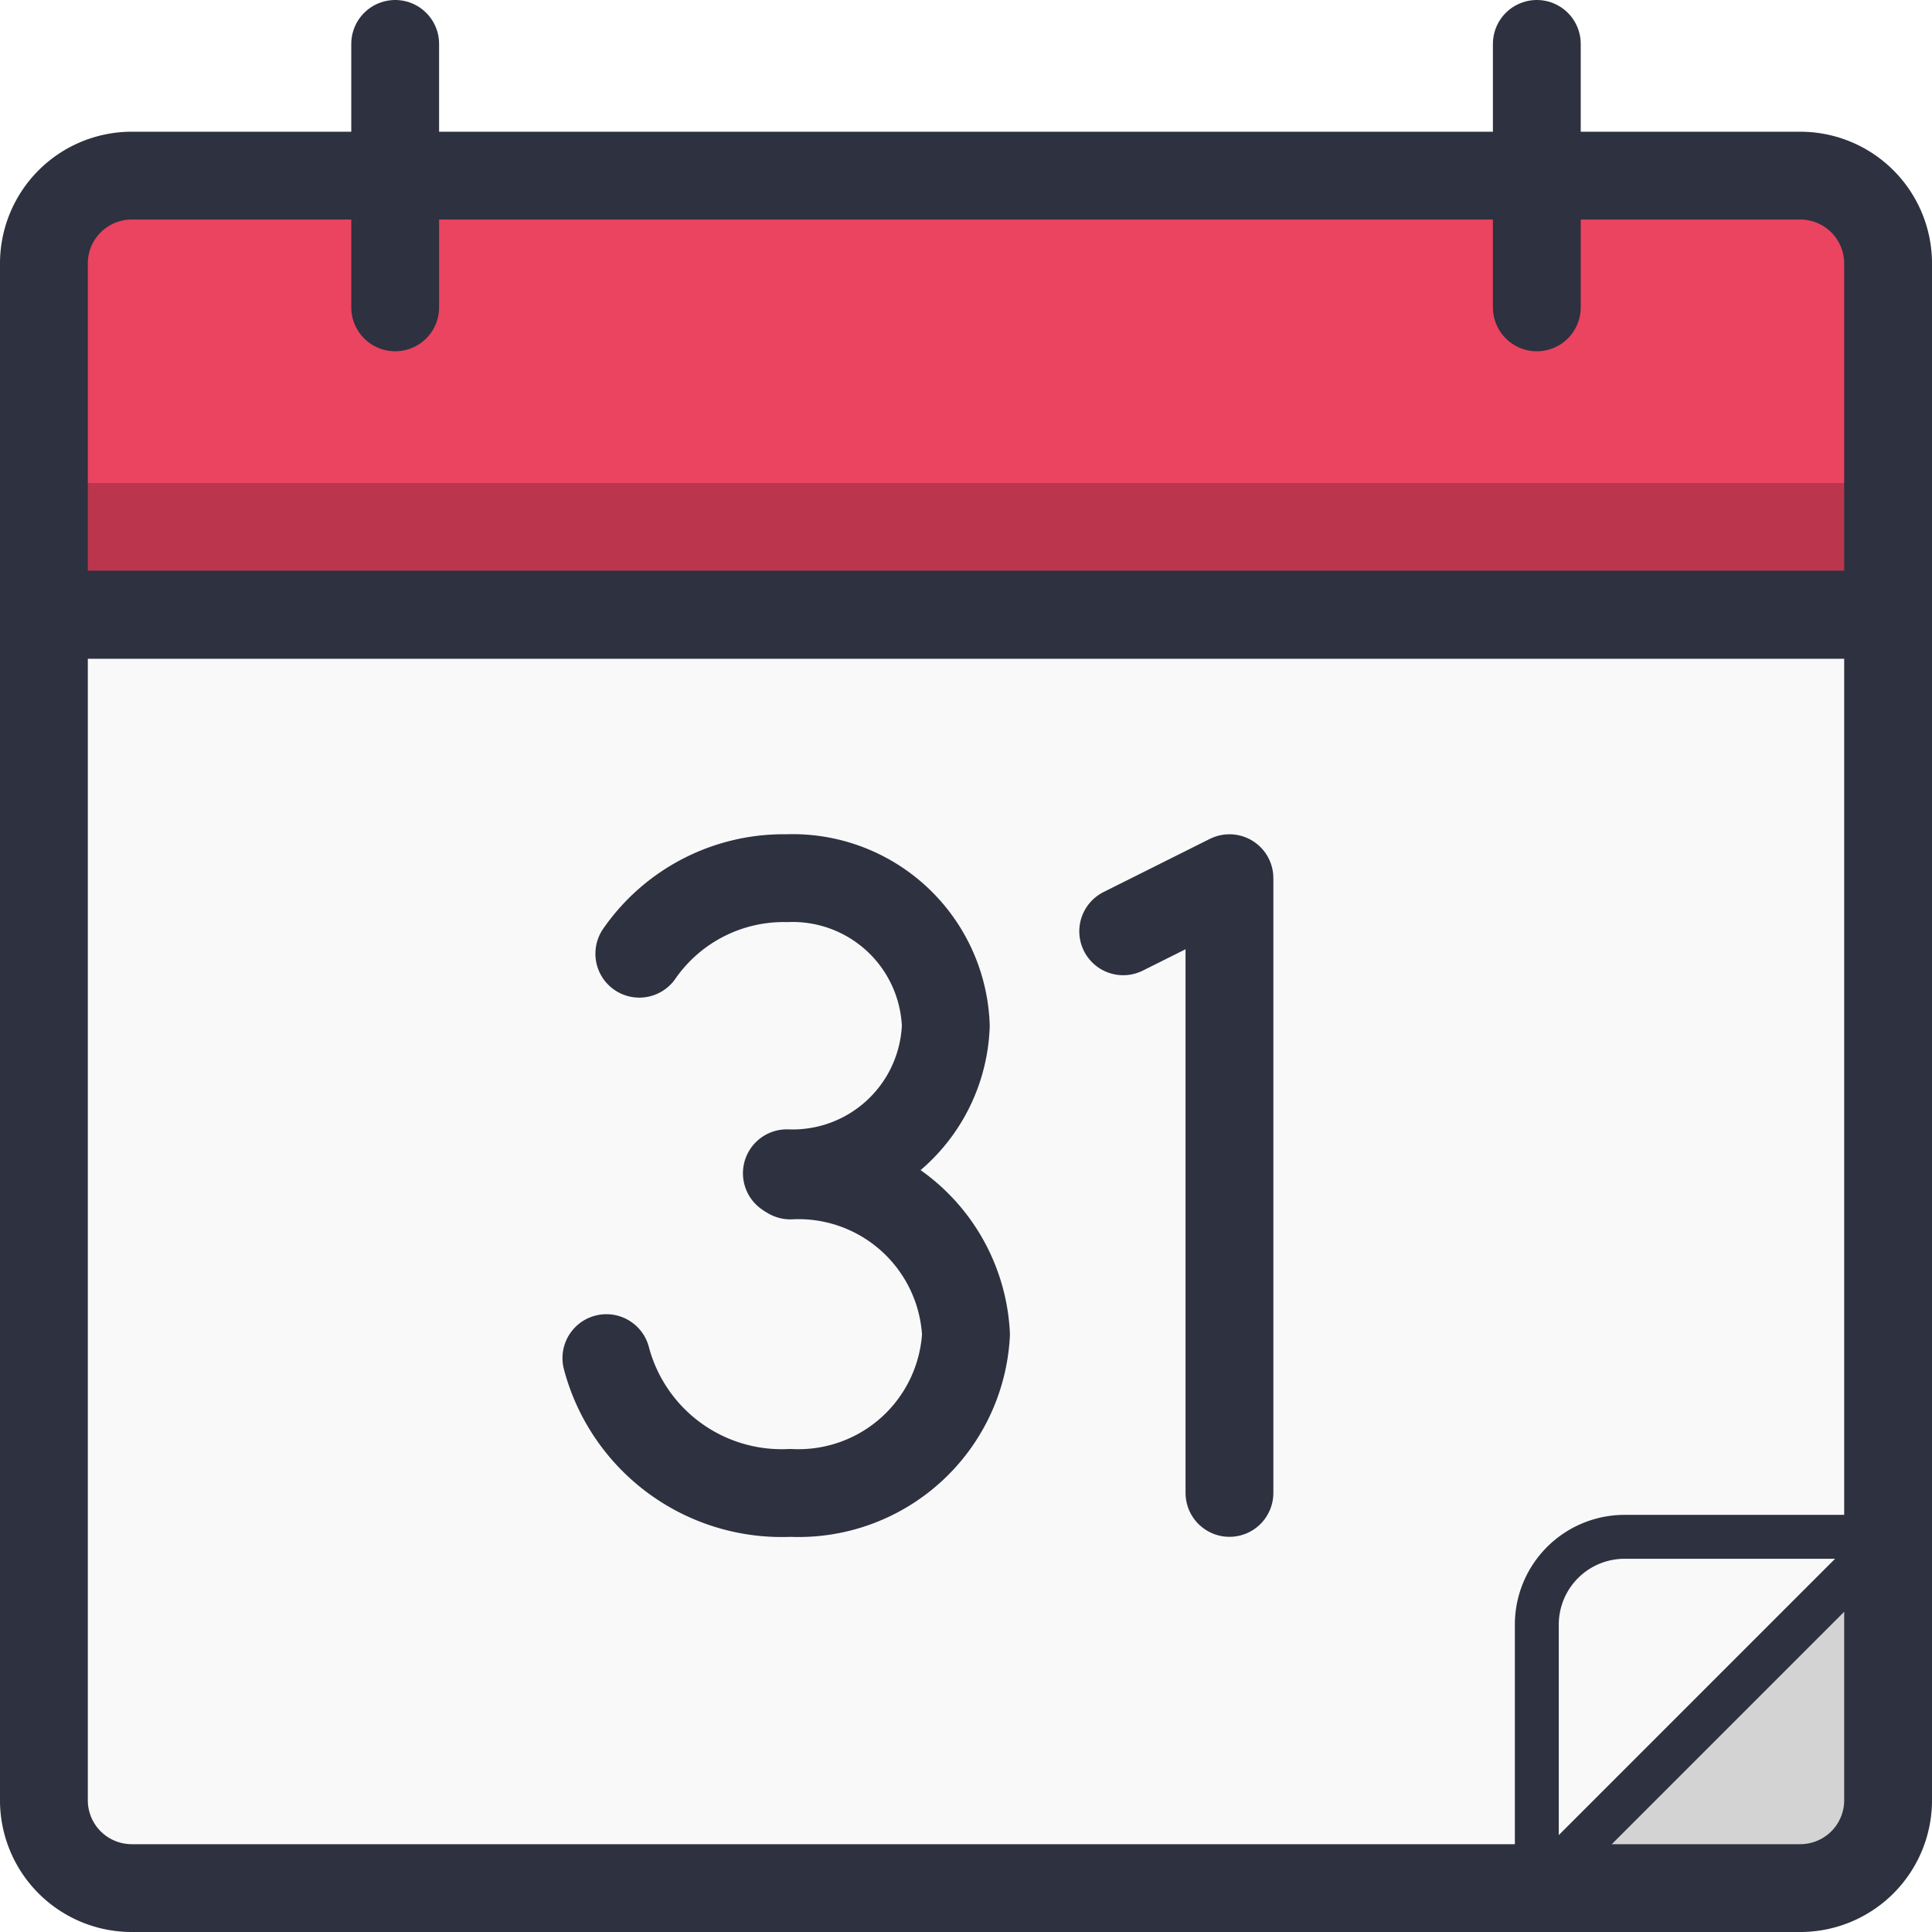 <svg xmlns="http://www.w3.org/2000/svg" viewBox="0 0 44 44"><defs><style>.cls-1{fill:#ea4460;}.cls-2{fill:#f9f9f9;}.cls-3{opacity:0.2;}.cls-4{fill:#d3d3d3;}.cls-5,.cls-6,.cls-7,.cls-8{fill:none;stroke:#2e313f;}.cls-5,.cls-7{stroke-miterlimit:10;}.cls-5,.cls-7,.cls-8{stroke-width:2px;}.cls-6,.cls-8{stroke-linejoin:round;}.cls-7,.cls-8{stroke-linecap:round;}</style></defs><title>calendar-31</title><g id="Layer_2" data-name="Layer 2"><g id="Outlines"><path class="cls-1" d="M41,4H3A2,2,0,0,0,1,6v8H43V6A2,2,0,0,0,41,4Z"/><path class="cls-2" d="M1,41a2,2,0,0,0,2,2H41a2,2,0,0,0,2-2V14H1Z"/><path class="cls-2" d="M35,43l8-8H37a2,2,0,0,0-2,2Z"/><rect class="cls-3" x="1" y="11" width="42" height="3"/><path class="cls-4" d="M35,43h6a2,2,0,0,0,2-2V35Z"/><path class="cls-5" d="M1,41a2,2,0,0,0,2,2H41a2,2,0,0,0,2-2V14H1Z"/><path class="cls-6" d="M35,43l8-8H37a2,2,0,0,0-2,2Z"/><path class="cls-5" d="M41,4H3A2,2,0,0,0,1,6v8H43V6A2,2,0,0,0,41,4Z"/><line class="cls-7" x1="9" y1="1" x2="9" y2="7"/><line class="cls-7" x1="35" y1="1" x2="35" y2="7"/><polyline class="cls-8" points="28 34 28 20 25.58 21.21"/><path class="cls-8" d="M14.56,21.72A4,4,0,0,1,17.92,20a3.49,3.49,0,0,1,3.62,3.36,3.49,3.49,0,0,1-3.62,3.36"/><path class="cls-8" d="M18,26.77a3.82,3.82,0,0,1,4,3.62A3.82,3.82,0,0,1,18,34a4.13,4.13,0,0,1-4.19-3.07"/></g></g></svg>